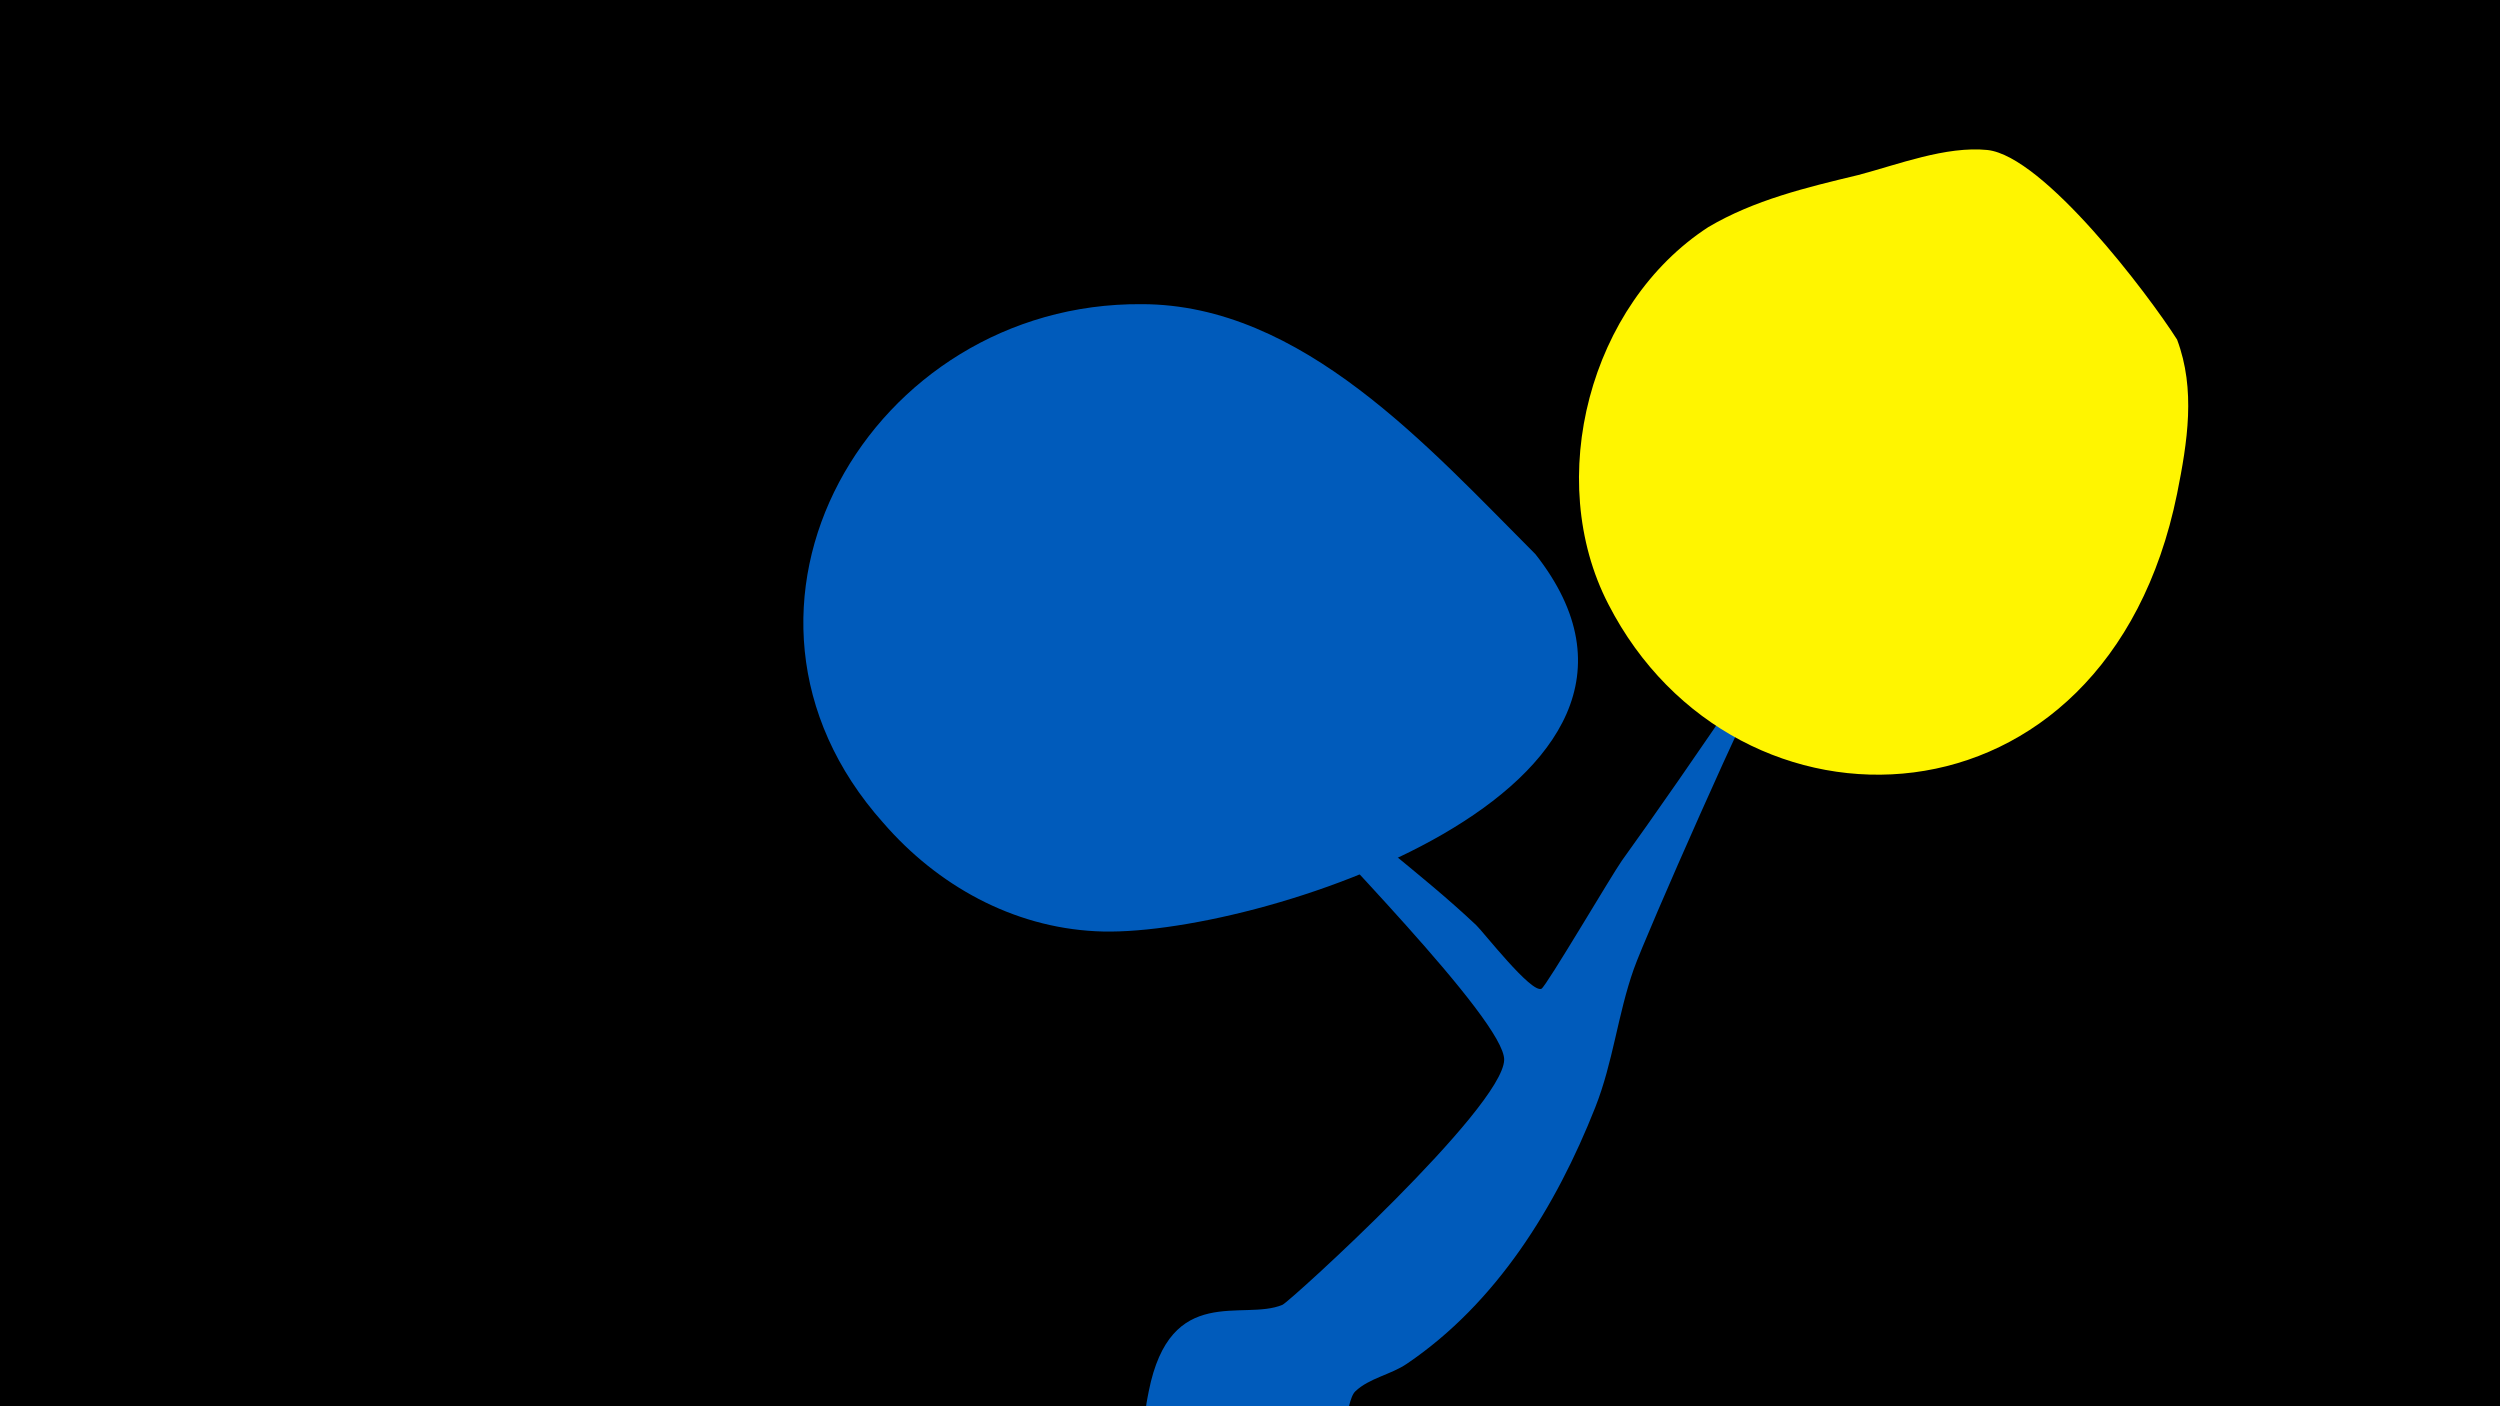 <svg width="1200" height="675" viewBox="-500 -500 1200 675" xmlns="http://www.w3.org/2000/svg"><path d="M-500-500h1200v675h-1200z" fill="#000"/><path d="M51.4 167.8c10.4-52.2 45.3-33.5 64.2-41.5 3.5-1.5 105.6-94.4 106.4-117.5 0.6-18.9-90.5-110-106.3-129.7-0.3-0.3-58.2-66.1-45.8-66.1 6.7 0 46.7 50.2 53.9 57.4 26.6 26.5 57.5 47.9 84.8 73.7 3.3 3.1 26.4 32.8 31.3 30.5 2.2-1 34.1-55.2 38.6-61.5 27.7-38.4 97.7-139.9 116.5-176.2 13.1-25.4 25.5-74.7 42-93.8 7.3-8.5 19.3-10.8 28.5-3.6 16.6 12.9 0 37.1-5.5 50-11.5 26.9-22.3 61.5-43.3 82.9-20.1 20.5-50.5 24.6-67.8 48.7-6.6 9.2-59.1 128.1-64.7 144.1-7.7 21.8-9.9 44.7-18.5 66.4-18.8 47.6-47.3 93.8-90.4 123-7.6 5.2-18.1 6.9-24.7 13.2-5.3 4.9-4.1 31.4-17.6 43.6-29.4 26.6-91.1 4.2-82.3-40z"  fill="#005bbb" /><path d="M545-337c-14-22-64-88-91-91-20-2-43 7-62 12-25 6-50 12-72 25-57 37-79 121-48 181 61 119 239 114 273-53 5-25 9-50 0-74z"  fill="#fff500" /><path d="M237-234c-51-51-112-120-189-120-130-1-216 146-124 249 26 30 62 50 102 52 74 4 300-68 211-181z"  fill="#005bbb" /></svg>